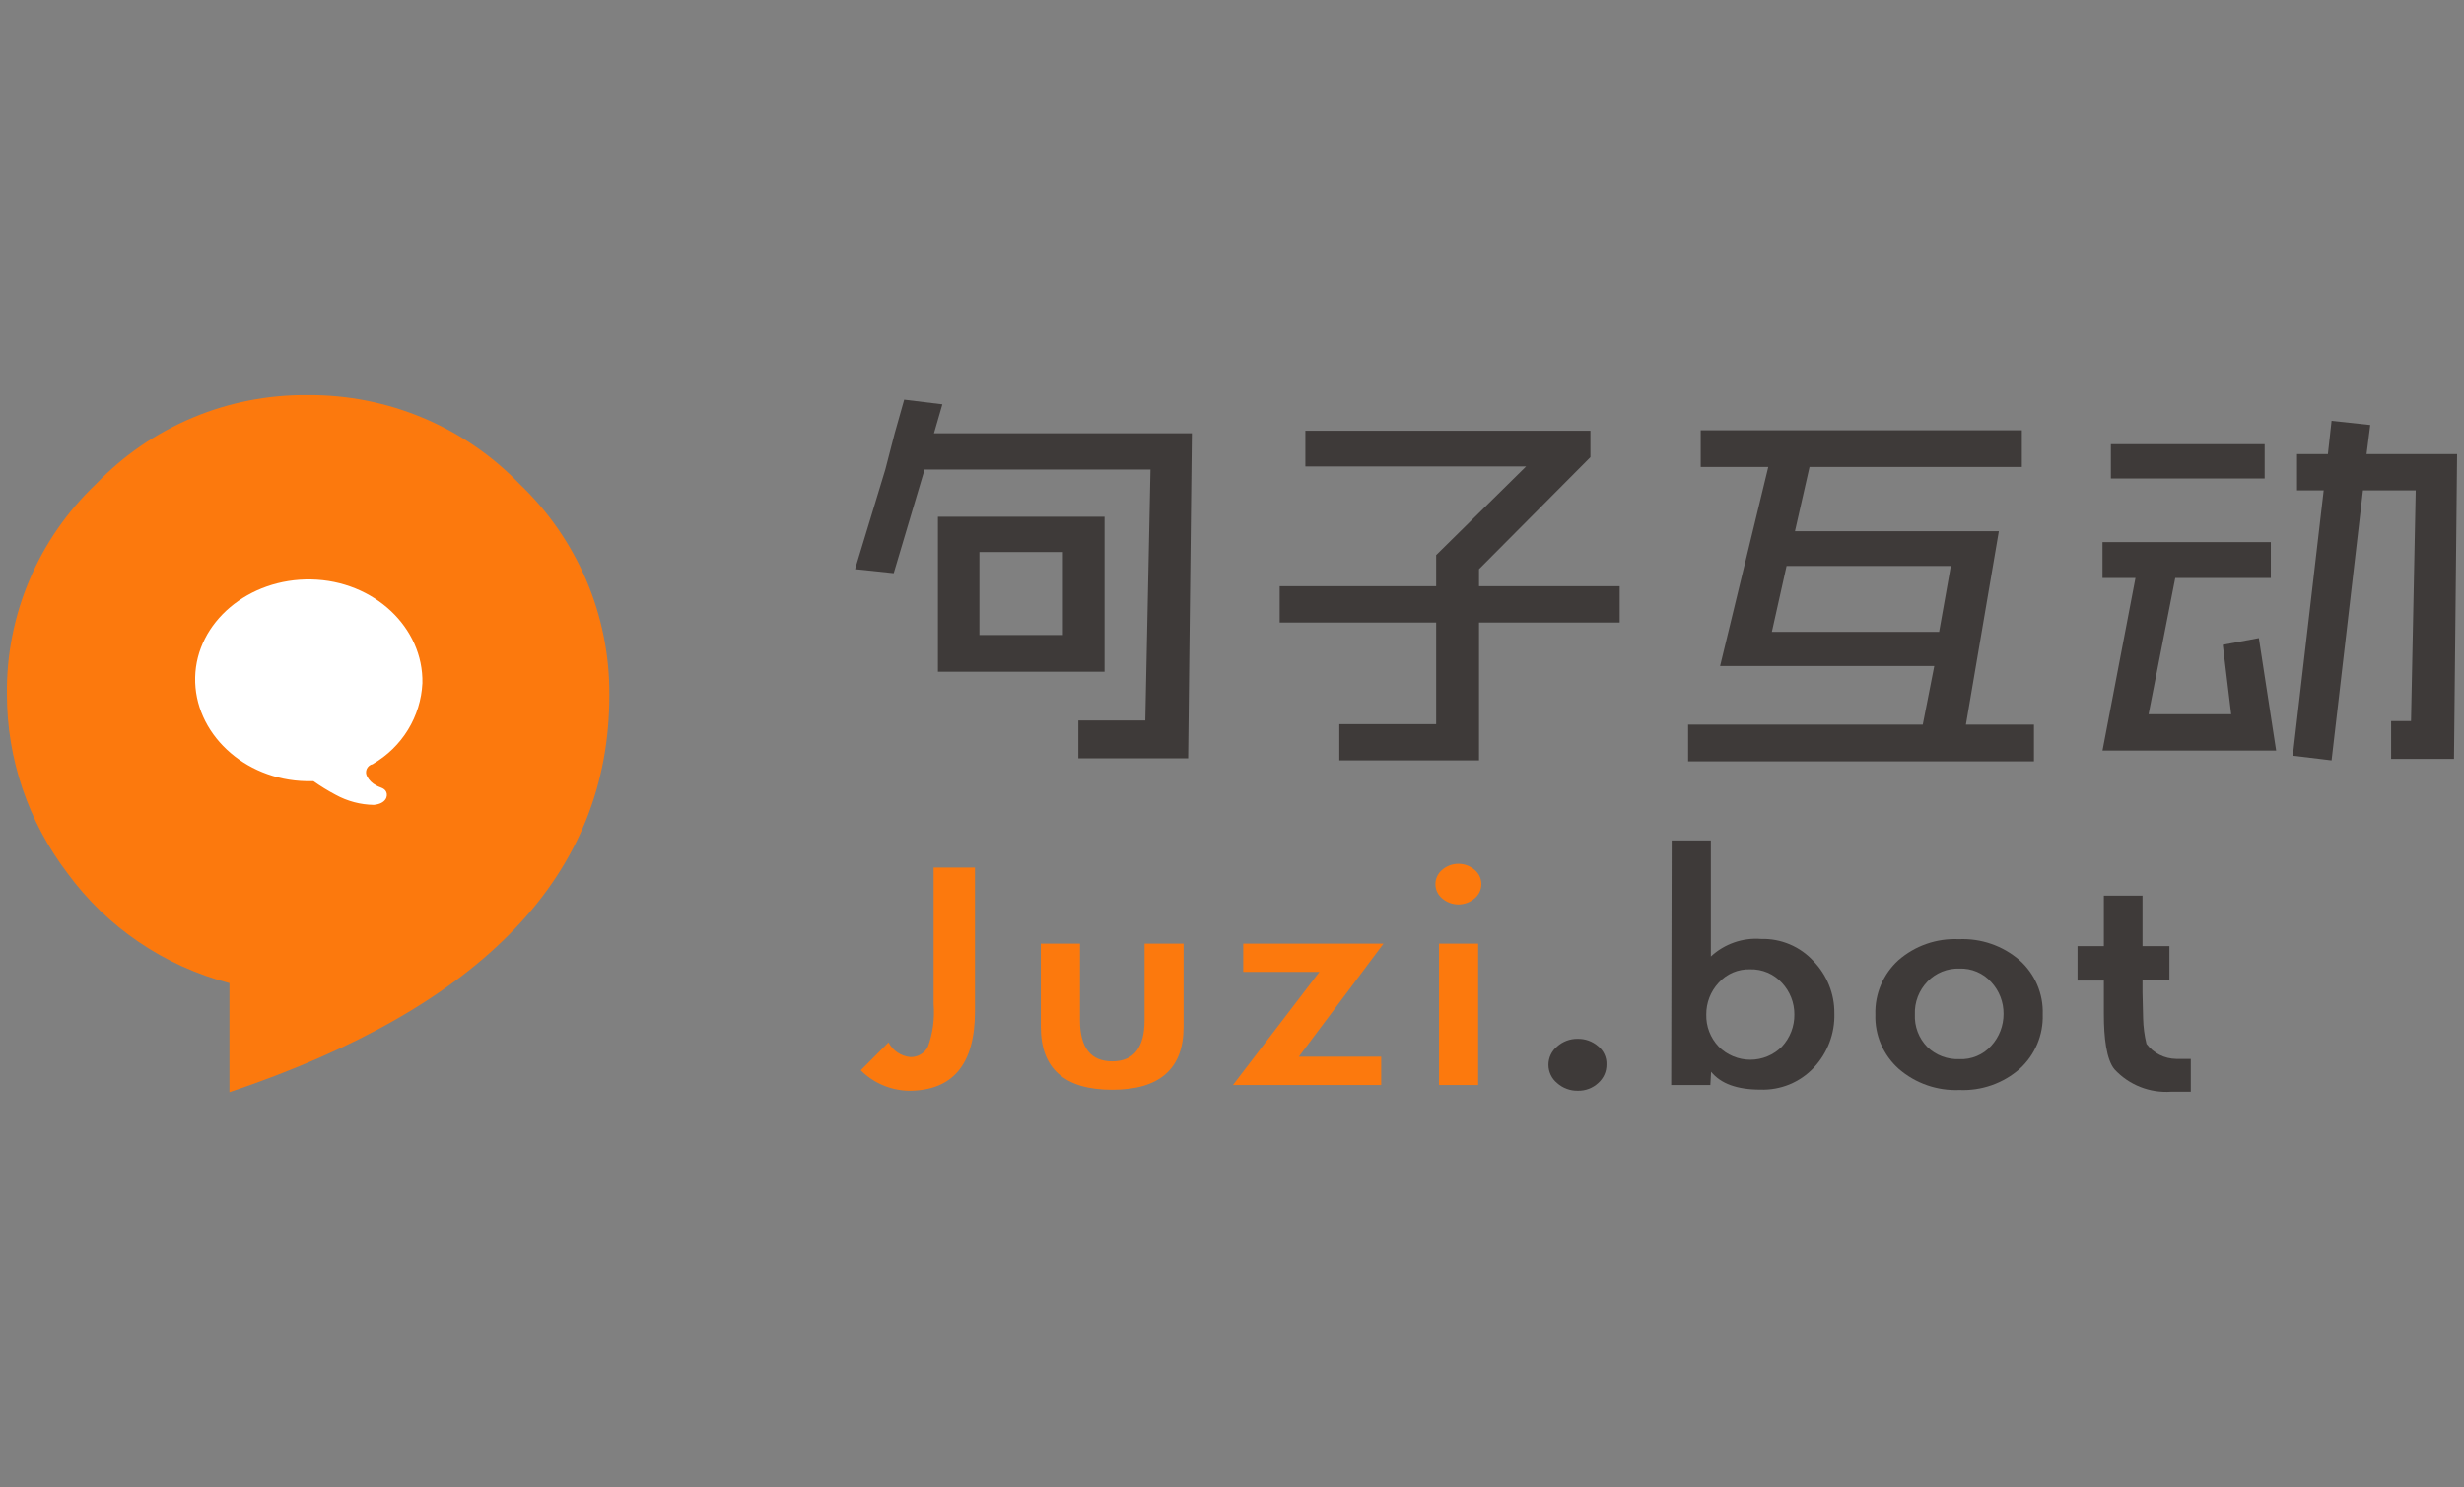 <svg width="106" height="64" viewBox="0 0 106 64" fill="none" xmlns="http://www.w3.org/2000/svg">
  <rect x="0" y="0" width="106" height="64" fill="#808080" stroke="none"/>
  <g clip-path="url(#clip0_432_1767)">
    <path d="M22.352 20.823C21.178 19.604 19.765 18.636 18.2 17.979C16.635 17.321 14.95 16.988 13.25 16.999C11.547 16.98 9.858 17.31 8.289 17.968C6.72 18.626 5.305 19.598 4.133 20.823C2.901 21.992 1.925 23.399 1.265 24.958C0.606 26.516 0.276 28.192 0.297 29.882C0.3 32.653 1.212 35.348 2.895 37.561C4.597 39.893 7.063 41.569 9.871 42.301V46.994C20.785 43.328 26.233 37.624 26.215 29.882C26.223 28.192 25.885 26.517 25.221 24.96C24.557 23.403 23.581 21.995 22.352 20.823Z" fill="#FC790D" />
    <path d="M15.998 32.916L16.046 32.869C16.663 32.511 17.181 32.006 17.552 31.4C17.923 30.794 18.136 30.106 18.171 29.398C18.224 27.002 16.088 24.985 13.389 24.932C10.69 24.879 8.448 26.77 8.395 29.145C8.342 31.521 10.478 33.559 13.177 33.612H13.485C13.789 33.826 14.107 34.022 14.436 34.196C14.941 34.474 15.506 34.624 16.083 34.633C16.614 34.581 16.7 34.249 16.614 34.07C16.529 33.891 16.333 33.891 16.179 33.791C16.013 33.705 15.877 33.571 15.791 33.406C15.764 33.357 15.749 33.303 15.746 33.248C15.744 33.192 15.755 33.137 15.777 33.086C15.8 33.035 15.834 32.99 15.877 32.954C15.92 32.919 15.97 32.893 16.025 32.88" fill="white" />
    <path d="M73.998 28.656L76.07 20.092H73.164V18.512H86.979V20.092H77.845L77.218 22.857H85.99L84.572 31.178H87.499V32.758H72.622V31.178H82.717L83.212 28.656H73.998ZM83.424 27.165L83.924 24.352H76.857L76.225 27.186H83.424V27.165Z" fill="#3E3A39" />
    <path d="M69.678 25.221H63.627V24.489L68.419 19.67V18.533H56.156V20.07H65.651L61.783 23.884V25.221H55.051V26.786H61.783V31.157H57.617V32.716H63.627V31.357V26.786H69.678V25.221Z" fill="#3E3A39" />
    <path d="M95.623 27.744L95.985 30.731H92.43L93.578 24.869H97.69V23.326H90.448V24.869H91.867L90.448 32.295H97.919L97.175 27.455L95.623 27.744Z" fill="#3E3A39" />
    <path d="M97.425 19.112H90.809V20.587H97.425V19.112Z" fill="#3E3A39" />
    <path d="M101.808 19.538L101.967 18.285L100.304 18.106L100.145 19.538H98.817V21.098H99.964L98.636 32.516L100.304 32.716L101.654 21.098H103.923L103.721 31.026H102.865V32.653H105.57L105.703 19.538H101.808Z" fill="#3E3A39" />
    <path d="M40.179 18.643L40.54 17.395L38.898 17.195L38.489 18.643L38.086 20.202L36.784 24.489L38.447 24.663L39.775 20.202H49.493L49.27 30.999H46.39V32.627H51.114L51.273 18.643H40.179Z" fill="#3E3A39" />
    <path d="M40.349 28.903H47.517V22.235H40.349V28.903ZM42.124 23.752H45.726V27.323H42.134V23.731L42.124 23.752Z" fill="#3E3A39" />
    <path d="M41.943 43.508C41.943 45.79 40.994 46.932 39.095 46.932C38.317 46.915 37.576 46.6 37.028 46.052L38.224 44.851C38.314 45.026 38.447 45.175 38.61 45.285C38.773 45.395 38.962 45.464 39.159 45.483C39.313 45.488 39.465 45.45 39.598 45.373C39.731 45.297 39.84 45.186 39.913 45.051C40.131 44.46 40.216 43.83 40.163 43.203V37.33H41.943V43.508Z" fill="#FC790D" />
    <path d="M46.459 40.601V43.892C46.459 45.078 46.922 45.667 47.846 45.667C48.771 45.667 49.238 45.078 49.238 43.892V40.601H50.917V44.177C50.917 45.983 49.897 46.889 47.846 46.889C45.795 46.889 44.775 45.978 44.775 44.177V40.601H46.459Z" fill="#FC790D" />
    <path d="M59.419 45.467V46.684H53.042L56.762 41.817H53.483V40.601H59.519L55.874 45.467H59.419Z" fill="#FC790D" />
    <path d="M63.728 38.041C63.728 38.159 63.701 38.275 63.651 38.382C63.6 38.488 63.527 38.582 63.435 38.657C63.242 38.823 62.995 38.915 62.739 38.915C62.484 38.915 62.236 38.823 62.043 38.657C61.952 38.582 61.878 38.488 61.828 38.382C61.777 38.275 61.751 38.159 61.751 38.041C61.751 37.923 61.777 37.807 61.828 37.701C61.878 37.594 61.952 37.5 62.043 37.425C62.236 37.259 62.484 37.167 62.739 37.167C62.995 37.167 63.242 37.259 63.435 37.425C63.527 37.5 63.6 37.594 63.651 37.701C63.701 37.807 63.728 37.923 63.728 38.041ZM63.59 46.684H61.905V40.601H63.59V46.684Z" fill="#FC790D" />
    <path d="M69.11 45.804C69.111 45.954 69.08 46.103 69.019 46.24C68.957 46.377 68.867 46.5 68.754 46.6C68.517 46.82 68.202 46.939 67.877 46.931C67.55 46.938 67.233 46.821 66.99 46.605C66.872 46.509 66.777 46.389 66.712 46.252C66.647 46.115 66.613 45.966 66.613 45.815C66.613 45.664 66.647 45.514 66.712 45.378C66.777 45.241 66.872 45.121 66.99 45.025C67.23 44.81 67.543 44.693 67.867 44.698C68.188 44.691 68.5 44.801 68.743 45.009C68.863 45.104 68.959 45.225 69.022 45.363C69.086 45.502 69.116 45.653 69.11 45.804Z" fill="#3E3A39" />
    <path d="M71.915 36.161H73.6V41.154C73.888 40.886 74.23 40.681 74.604 40.551C74.977 40.421 75.373 40.37 75.767 40.401C76.189 40.39 76.609 40.469 76.996 40.634C77.384 40.798 77.732 41.044 78.015 41.354C78.599 41.959 78.922 42.766 78.913 43.603C78.939 44.468 78.62 45.308 78.026 45.941C77.734 46.252 77.379 46.496 76.984 46.659C76.589 46.822 76.163 46.898 75.736 46.884C74.726 46.884 74.025 46.626 73.61 46.115L73.578 46.684H71.894L71.915 36.161ZM77.192 43.65C77.196 43.147 77.005 42.661 76.66 42.291C76.488 42.102 76.276 41.951 76.04 41.85C75.803 41.749 75.547 41.7 75.289 41.707C75.034 41.699 74.781 41.746 74.546 41.846C74.312 41.947 74.103 42.097 73.934 42.286C73.588 42.659 73.398 43.149 73.403 43.656C73.391 44.165 73.582 44.659 73.934 45.03C74.112 45.21 74.324 45.353 74.558 45.45C74.792 45.548 75.043 45.598 75.297 45.598C75.551 45.598 75.802 45.548 76.037 45.45C76.27 45.353 76.483 45.21 76.66 45.03C77.008 44.654 77.198 44.161 77.192 43.65Z" fill="#3E3A39" />
    <path d="M87.877 43.65C87.891 44.087 87.81 44.523 87.64 44.926C87.469 45.33 87.213 45.692 86.888 45.989C86.176 46.614 85.246 46.941 84.295 46.9C83.338 46.941 82.402 46.615 81.681 45.989C81.352 45.695 81.092 45.334 80.918 44.93C80.745 44.526 80.662 44.089 80.677 43.65C80.663 43.214 80.745 42.78 80.915 42.377C81.086 41.974 81.341 41.613 81.665 41.317C82.381 40.691 83.315 40.366 84.269 40.411C85.223 40.368 86.157 40.691 86.878 41.312C87.207 41.605 87.467 41.967 87.64 42.371C87.812 42.775 87.893 43.212 87.877 43.65ZM82.377 43.65C82.366 43.906 82.407 44.162 82.498 44.402C82.59 44.642 82.729 44.861 82.909 45.046C83.091 45.223 83.309 45.361 83.547 45.452C83.786 45.542 84.04 45.583 84.295 45.573C84.552 45.584 84.807 45.538 85.044 45.438C85.28 45.339 85.491 45.189 85.661 44.998C86.005 44.623 86.195 44.132 86.192 43.624C86.197 43.117 86.007 42.628 85.661 42.255C85.491 42.065 85.281 41.915 85.046 41.815C84.811 41.714 84.556 41.667 84.301 41.675C84.044 41.666 83.788 41.711 83.549 41.807C83.311 41.903 83.096 42.048 82.919 42.233C82.737 42.421 82.596 42.644 82.502 42.887C82.409 43.13 82.367 43.39 82.377 43.65Z" fill="#3E3A39" />
    <path d="M93.62 45.562C93.371 45.559 93.126 45.499 92.904 45.387C92.681 45.274 92.489 45.113 92.34 44.914C92.253 44.555 92.205 44.188 92.196 43.819L92.17 42.692V42.623V42.476V42.165H93.328V40.711H92.17V38.536H90.507V40.374V40.711H89.375V42.191H90.507V43.65C90.507 44.609 90.608 45.589 90.969 46.015C91.276 46.346 91.654 46.604 92.075 46.77C92.496 46.936 92.95 47.006 93.402 46.974H94.247V45.562H93.62Z" fill="#3E3A39" />
  </g>
  <defs>
    <clipPath id="clip0_432_1767">
      <rect width="105.405" height="30" fill="white" transform="translate(0.297 17)" />
    </clipPath>
  </defs>
</svg>